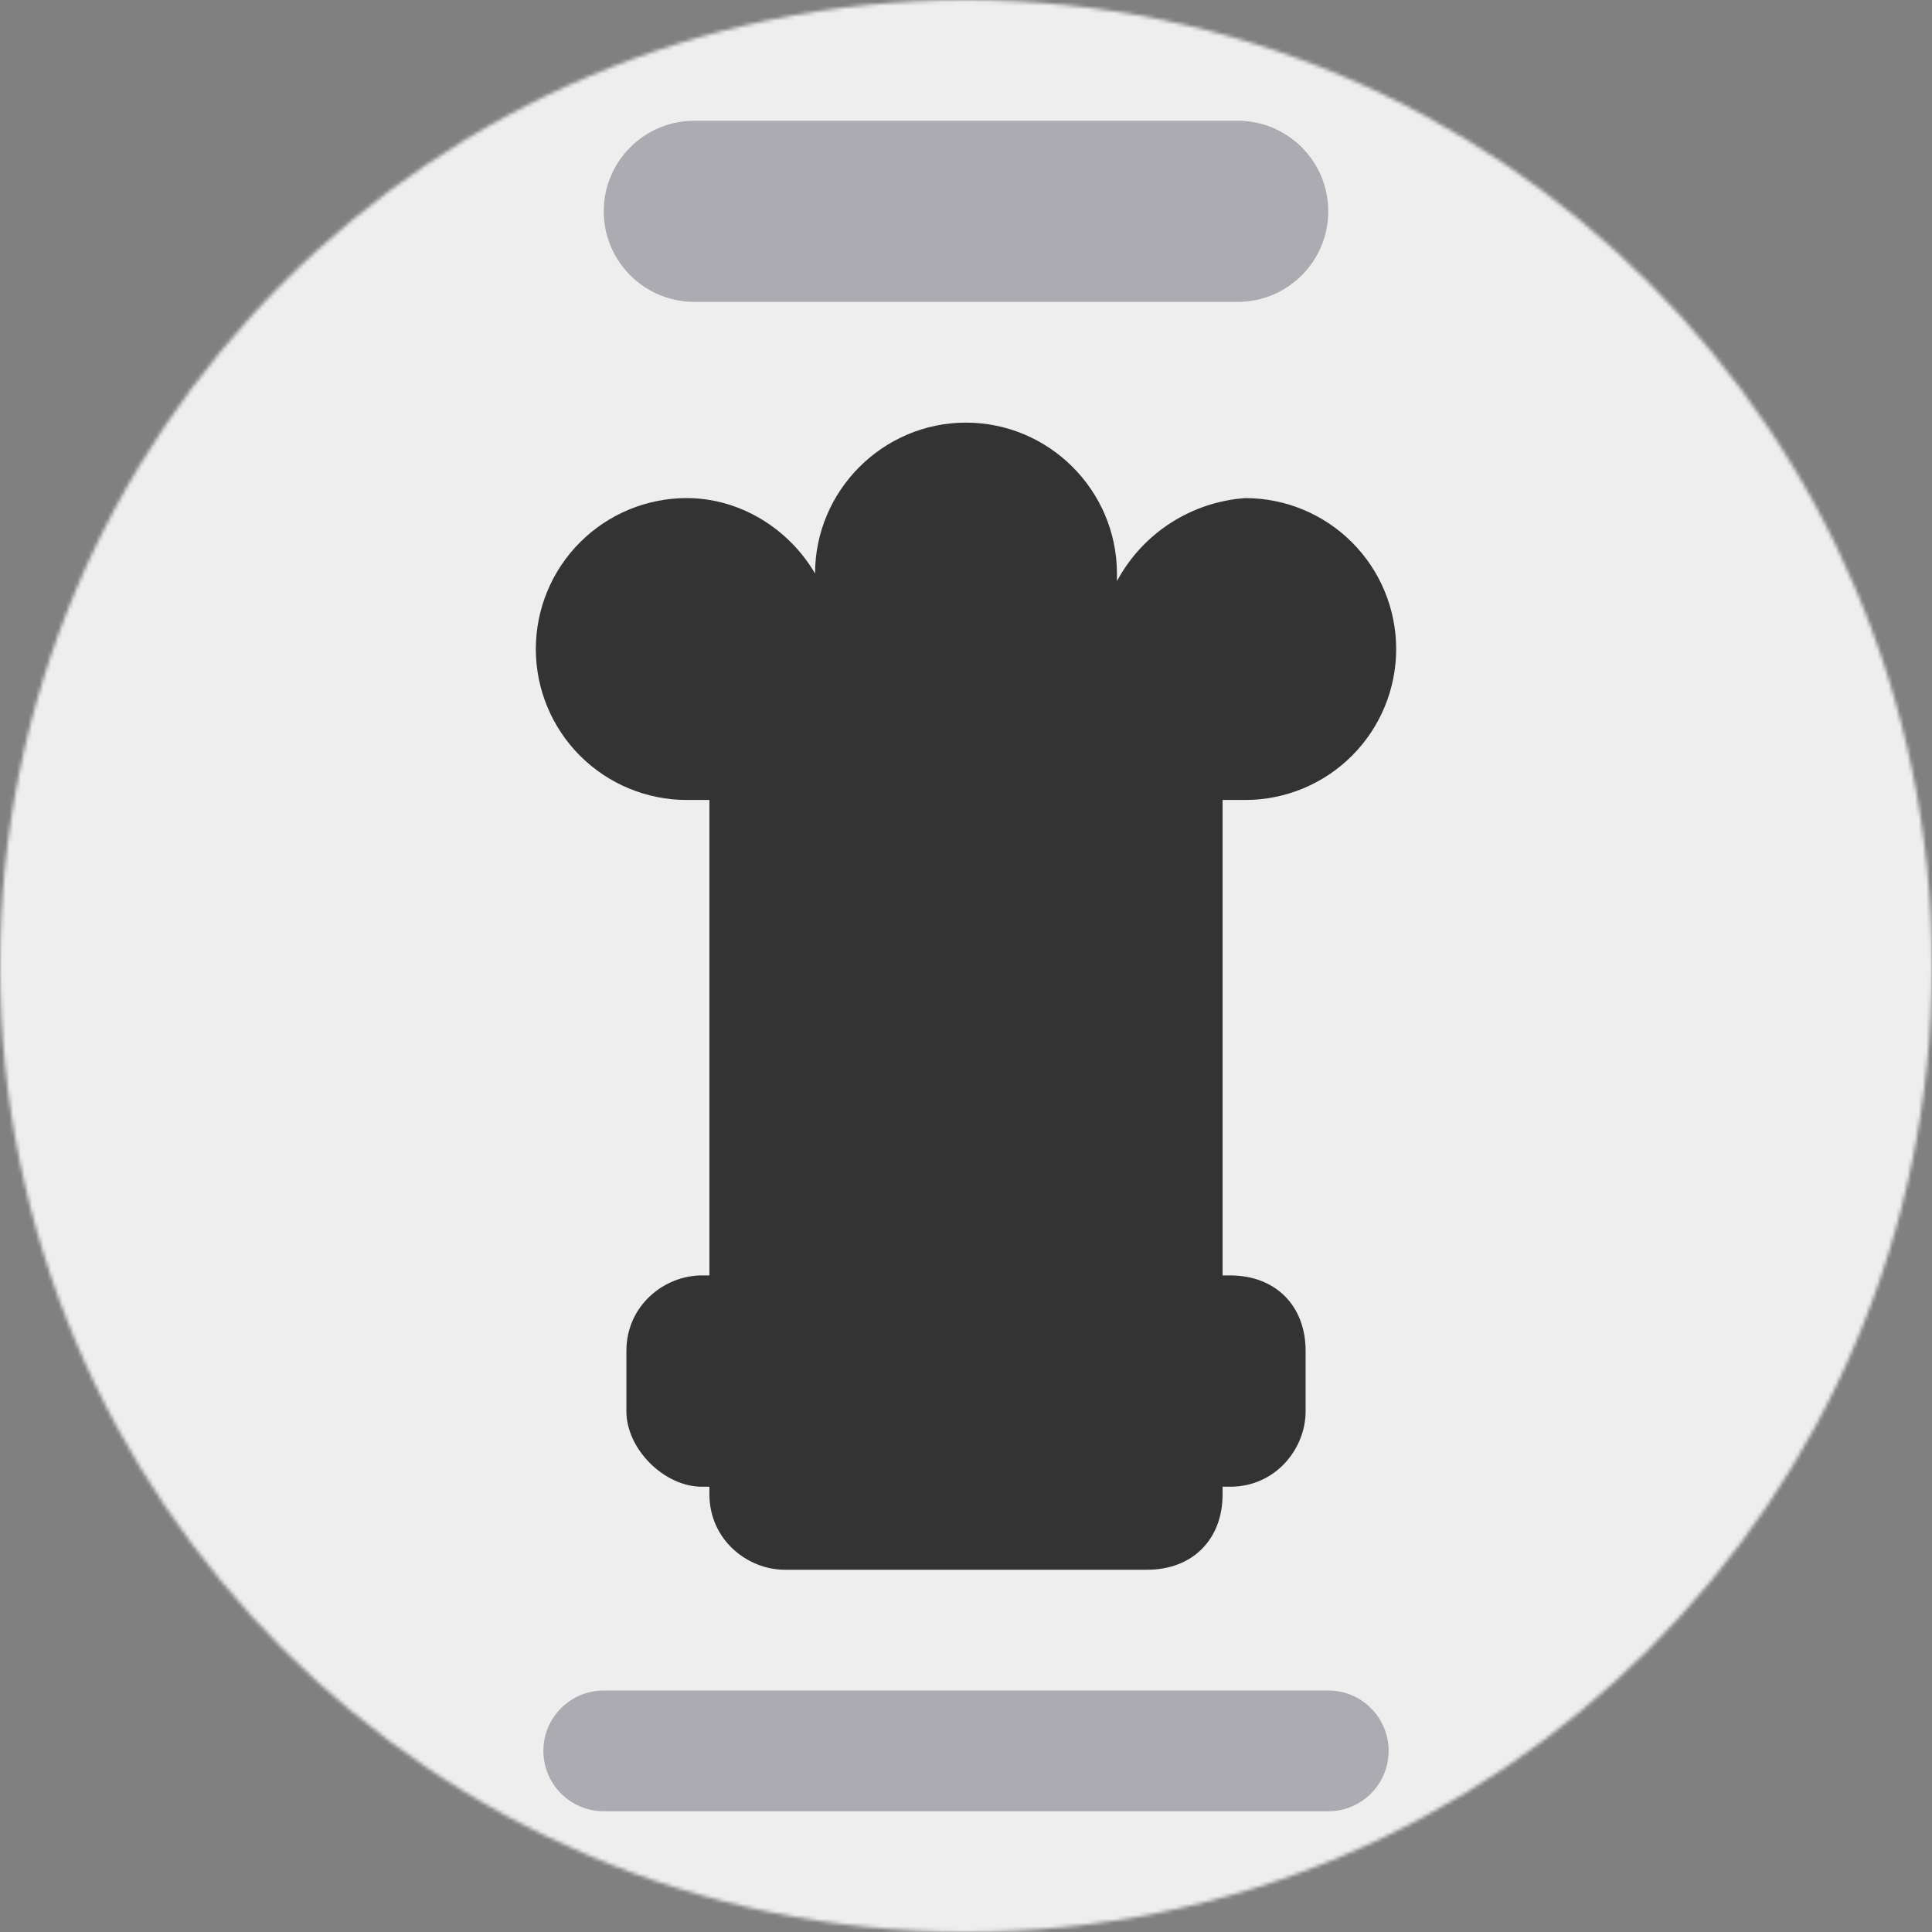 <svg width="512" height="512" viewBox="0 0 512 512" fill="none" xmlns="http://www.w3.org/2000/svg">
<rect x="0" y="0" width="512" height="512" fill="#808080" stroke="none"/>
<g clip-path="url(#clip0_1628_1917)">
<mask id="mask0_1628_1917" style="mask-type:luminance" maskUnits="userSpaceOnUse" x="0" y="0" width="512" height="512">
<path d="M256 512C397.385 512 512 397.385 512 256C512 114.615 397.385 0 256 0C114.615 0 0 114.615 0 256C0 397.385 114.615 512 256 512Z" fill="white"/>
</mask>
<g mask="url(#mask0_1628_1917)">
<path d="M0 0H512V512H0V0Z" fill="#EEEEEE"/>
<path d="M256 112C234 112 216 130 216 152C209 140 196 132 182 132C171.391 132 161.217 136.214 153.716 143.716C146.214 151.217 142 161.391 142 172C142 182.609 146.214 192.783 153.716 200.284C161.217 207.786 171.391 212 182 212H188V338H186C176 338 166 346 166 358V374C166 384 176 394 186 394H188V396C188 408 198 416 208 416H304C316 416 324 408 324 396V394H326C338 394 346 384 346 374V358C346 346 338 338 326 338H324V212H330C340.609 212 350.783 207.786 358.284 200.284C365.786 192.783 370 182.609 370 172C370 161.391 365.786 151.217 358.284 143.716C350.783 136.214 340.609 132 330 132C316 133 303 141 296 154V152C296 130 278 112 256 112Z" fill="#333333"/>
<path d="M352 448H160C151.163 448 144 455.163 144 464C144 472.837 151.163 480 160 480H352C360.837 480 368 472.837 368 464C368 455.163 360.837 448 352 448Z" fill="#ACABB1"/>
<path d="M328 32H184C170.745 32 160 42.745 160 56C160 69.255 170.745 80 184 80H328C341.255 80 352 69.255 352 56C352 42.745 341.255 32 328 32Z" fill="#ACABB1"/>
</g>
</g>
<defs>
<clipPath id="clip0_1628_1917">
<rect width="512" height="512" fill="white"/>
</clipPath>
</defs>
</svg>
